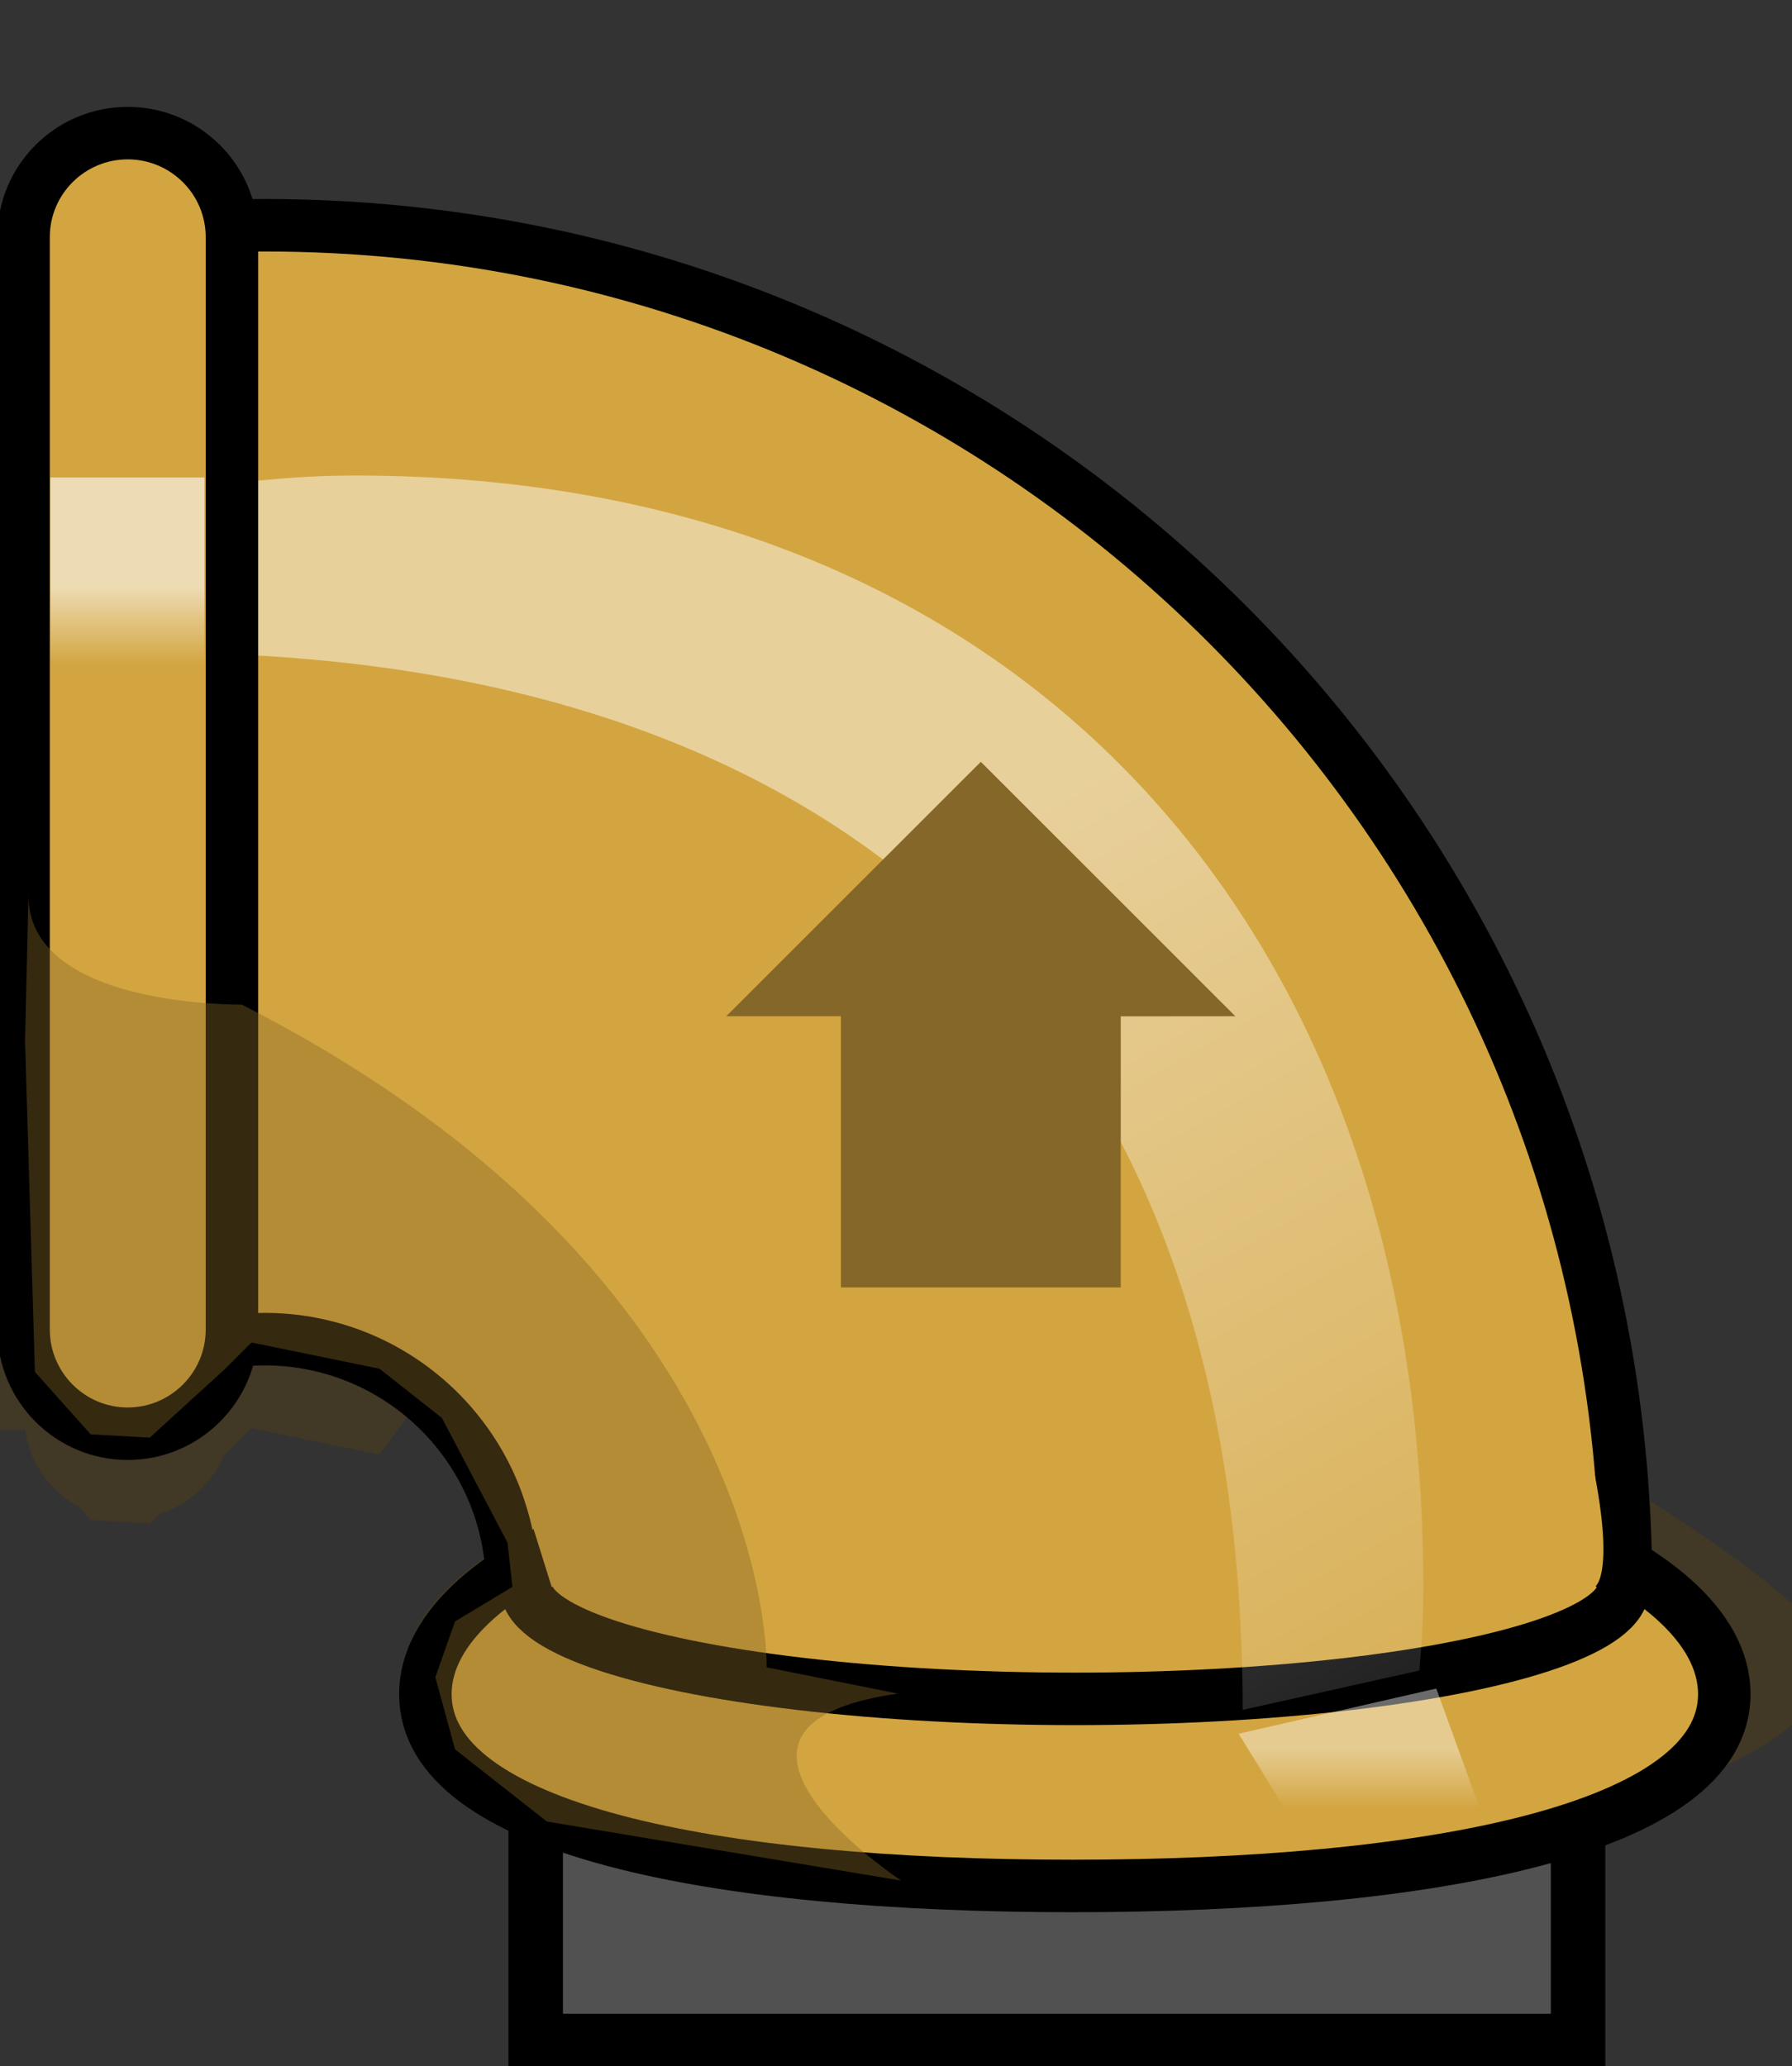 <?xml version="1.0" encoding="utf-8"?>
<!-- Generator: Adobe Illustrator 16.0.0, SVG Export Plug-In . SVG Version: 6.00 Build 0)  -->
<!DOCTYPE svg PUBLIC "-//W3C//DTD SVG 1.1//EN" "http://www.w3.org/Graphics/SVG/1.1/DTD/svg11.dtd">
<svg version="1.1" id="Layer_1" xmlns="http://www.w3.org/2000/svg" xmlns:xlink="http://www.w3.org/1999/xlink" x="0px" y="0px"
	 width="34.14px" height="39.36px" viewBox="0 0 34.14 39.36" enable-background="new 0 0 34.14 39.36" xml:space="preserve">
<rect x="0" y="0" width="34.14" height="39.36" fill="#333333" stroke="none"/>
<g>
	<g>
		<g>
			<g>
				<rect x="10.205" y="34.228" fill="#515151" width="19.858" height="4.633"/>
				<path d="M10.725,34.728h18.82v3.633h-18.82V34.728 M9.687,33.728v5.633h20.896v-5.633H9.687L9.687,33.728z"/>
			</g>
			<rect x="10.679" y="34.099" fill="#666666" width="18.894" height="0.287"/>
			<rect x="10.677" y="34.923" fill="#7F7F7F" width="18.925" height="0.289"/>
		</g>
	</g>
	<g>
		<g>
			<path opacity="0.4" fill="#563F11" enable-background="new    " d="M0,5.719h0.498c0.197-0.887,0.988-1.551,1.936-1.551
				c1.025,0,1.859,0.777,1.965,1.771c0.213-0.006,0.428-0.018,0.643-0.018c14.188,0,25.529,8.146,25.75,22.275
				c0.813,0.488,2.416,1.509,3.348,2.354v2.304c-2.096,1.824-8.479,2.707-14.098,2.707c-3.98,0-7.5-0.371-9.752-1.188l-0.268-0.045
				l-0.137-0.105c-1.369-0.57-2.174-1.334-2.174-2.316c0-0.84,0.596-1.623,1.625-2.303L9.271,29.02l-1.25-2.375l-0.795,1.063
				l-2.438-0.5l-0.5,0.5L4.264,27.73c-0.221,0.523-0.666,0.928-1.213,1.105L2.852,29.02l-1.125-0.063l-0.229-0.256
				c-0.543-0.293-0.932-0.826-1.021-1.459H0V5.719z"/>
			<g>
				<path fill="#D3A540" stroke="#000000" stroke-miterlimit="10" d="M30.885,32.35H9.232c0.326-0.643,0.525-1.354,0.525-2.123
					c0-2.605-2.111-4.717-4.717-4.717c-0.863,0-1.66,0.25-2.357,0.654V4.402c0.777-0.07,1.564-0.111,2.357-0.111
					c14.324,0,25.936,11.613,25.936,25.936C30.977,30.941,30.941,31.648,30.885,32.35z"/>
			</g>
			<ellipse fill="#D3A540" stroke="#000000" stroke-miterlimit="10" cx="20.289" cy="33.618" rx="10.186" ry="1.901"/>
			<g>
				<path fill="#D3A540" stroke="#000000" stroke-miterlimit="10" d="M20.475,27.619c-6.832,0-12.371,2.082-12.371,4.654
					c0,2.574,5.498,3.654,12.33,3.654c6.834,0,12.416-1.08,12.416-3.654S27.309,27.617,20.475,27.619z"/>
				<ellipse fill="#D3A540" stroke="#000000" stroke-miterlimit="10" cx="20.477" cy="30.239" rx="10.447" ry="2.124"/>
			</g>
			
				<linearGradient id="SVGID_1_" gradientUnits="userSpaceOnUse" x1="1045.96" y1="-1933.933" x2="1045.96" y2="-1937.604" gradientTransform="matrix(1 0 0 -1 -1020.074 -1901.676)">
				<stop  offset="0.29" style="stop-color:#FFFFFF;stop-opacity:0.7"/>
				<stop  offset="0.604" style="stop-color:#FFFFFF;stop-opacity:0"/>
			</linearGradient>
			<polygon opacity="0.6" fill="url(#SVGID_1_)" enable-background="new    " points="25.051,35.383 28.176,34.406 27.363,32.166 
				23.598,33.027 			"/>
			<path fill="#D3A540" d="M10.916,27.072l1.875-0.688l16.875,0.688c0,0,0.176-1.664,0.688,0.875
				c0.406,2.016,0.047,2.266,0.047,2.266L10.51,30.23l-0.656-2.096L10.916,27.072z"/>
			
				<linearGradient id="SVGID_2_" gradientUnits="userSpaceOnUse" x1="578.863" y1="374.897" x2="598.062" y2="408.519" gradientTransform="matrix(1 0 0 1 -565.318 -361.25)">
				<stop  offset="0.113" style="stop-color:#FFFFFF;stop-opacity:0.8"/>
				<stop  offset="0.642" style="stop-color:#FFFFFF;stop-opacity:0.149"/>
				<stop  offset="0.978" style="stop-color:#FFFFFF;stop-opacity:0"/>
			</linearGradient>
			<path opacity="0.6" fill="url(#SVGID_2_)" enable-background="new    " d="M27.115,30.227c0,0.631-0.023,0.979-0.074,1.596
				l-3.367,0.75c0-12.916-7.282-19.438-18.779-20.086v-3.33C5.58,9.094,6.082,9.059,6.781,9.059
				C19.391,9.059,27.117,17.617,27.115,30.227z"/>
			<polygon fill="#856829" points="13.836,19.359 18.686,14.512 23.535,19.359 21.352,19.361 21.352,24.525 16.02,24.525 
				16.02,19.359 			"/>
			<path fill="#D3A540" stroke="#000000" stroke-miterlimit="10" d="M0.449,25.328c0,1.092,0.887,1.984,1.984,1.984l0,0
				c1.094,0,1.986-0.889,1.986-1.984V4.518c0-1.096-0.891-1.982-1.986-1.982l0,0c-1.094,0-1.984,0.885-1.984,1.982V25.328z"/>
			
				<linearGradient id="SVGID_3_" gradientUnits="userSpaceOnUse" x1="1022.5" y1="-1910.937" x2="1022.5" y2="-1917.688" gradientTransform="matrix(1 0 0 -1 -1020.074 -1901.676)">
				<stop  offset="0.285" style="stop-color:#FFFFFF"/>
				<stop  offset="0.505" style="stop-color:#FFFFFF;stop-opacity:0"/>
			</linearGradient>
			<rect x="0.957" y="9.096" opacity="0.6" fill="url(#SVGID_3_)" enable-background="new    " width="2.938" height="5.916"/>
			<path opacity="0.4" fill="#856829" enable-background="new    " d="M0.543,17.012c-0.064,2.188,4.063,2.125,4.063,2.125
				c10.188,5.188,10,12.625,10,12.625l2.5,0.5c-4.375,0.625,0.063,3.563,0.063,3.563l-6.75-1.125l-1.75-1.375l-0.375-1.375
				l0.375-1.063l1.094-0.658l-0.094-0.842l-1.25-2.375L7.23,26.074l-2.438-0.5l-0.5,0.5l-1.439,1.313l-1.125-0.063l-1.063-1.189
				l-0.188-6.313L0.543,17.012z"/>
		</g>
	</g>
</g>
</svg>
